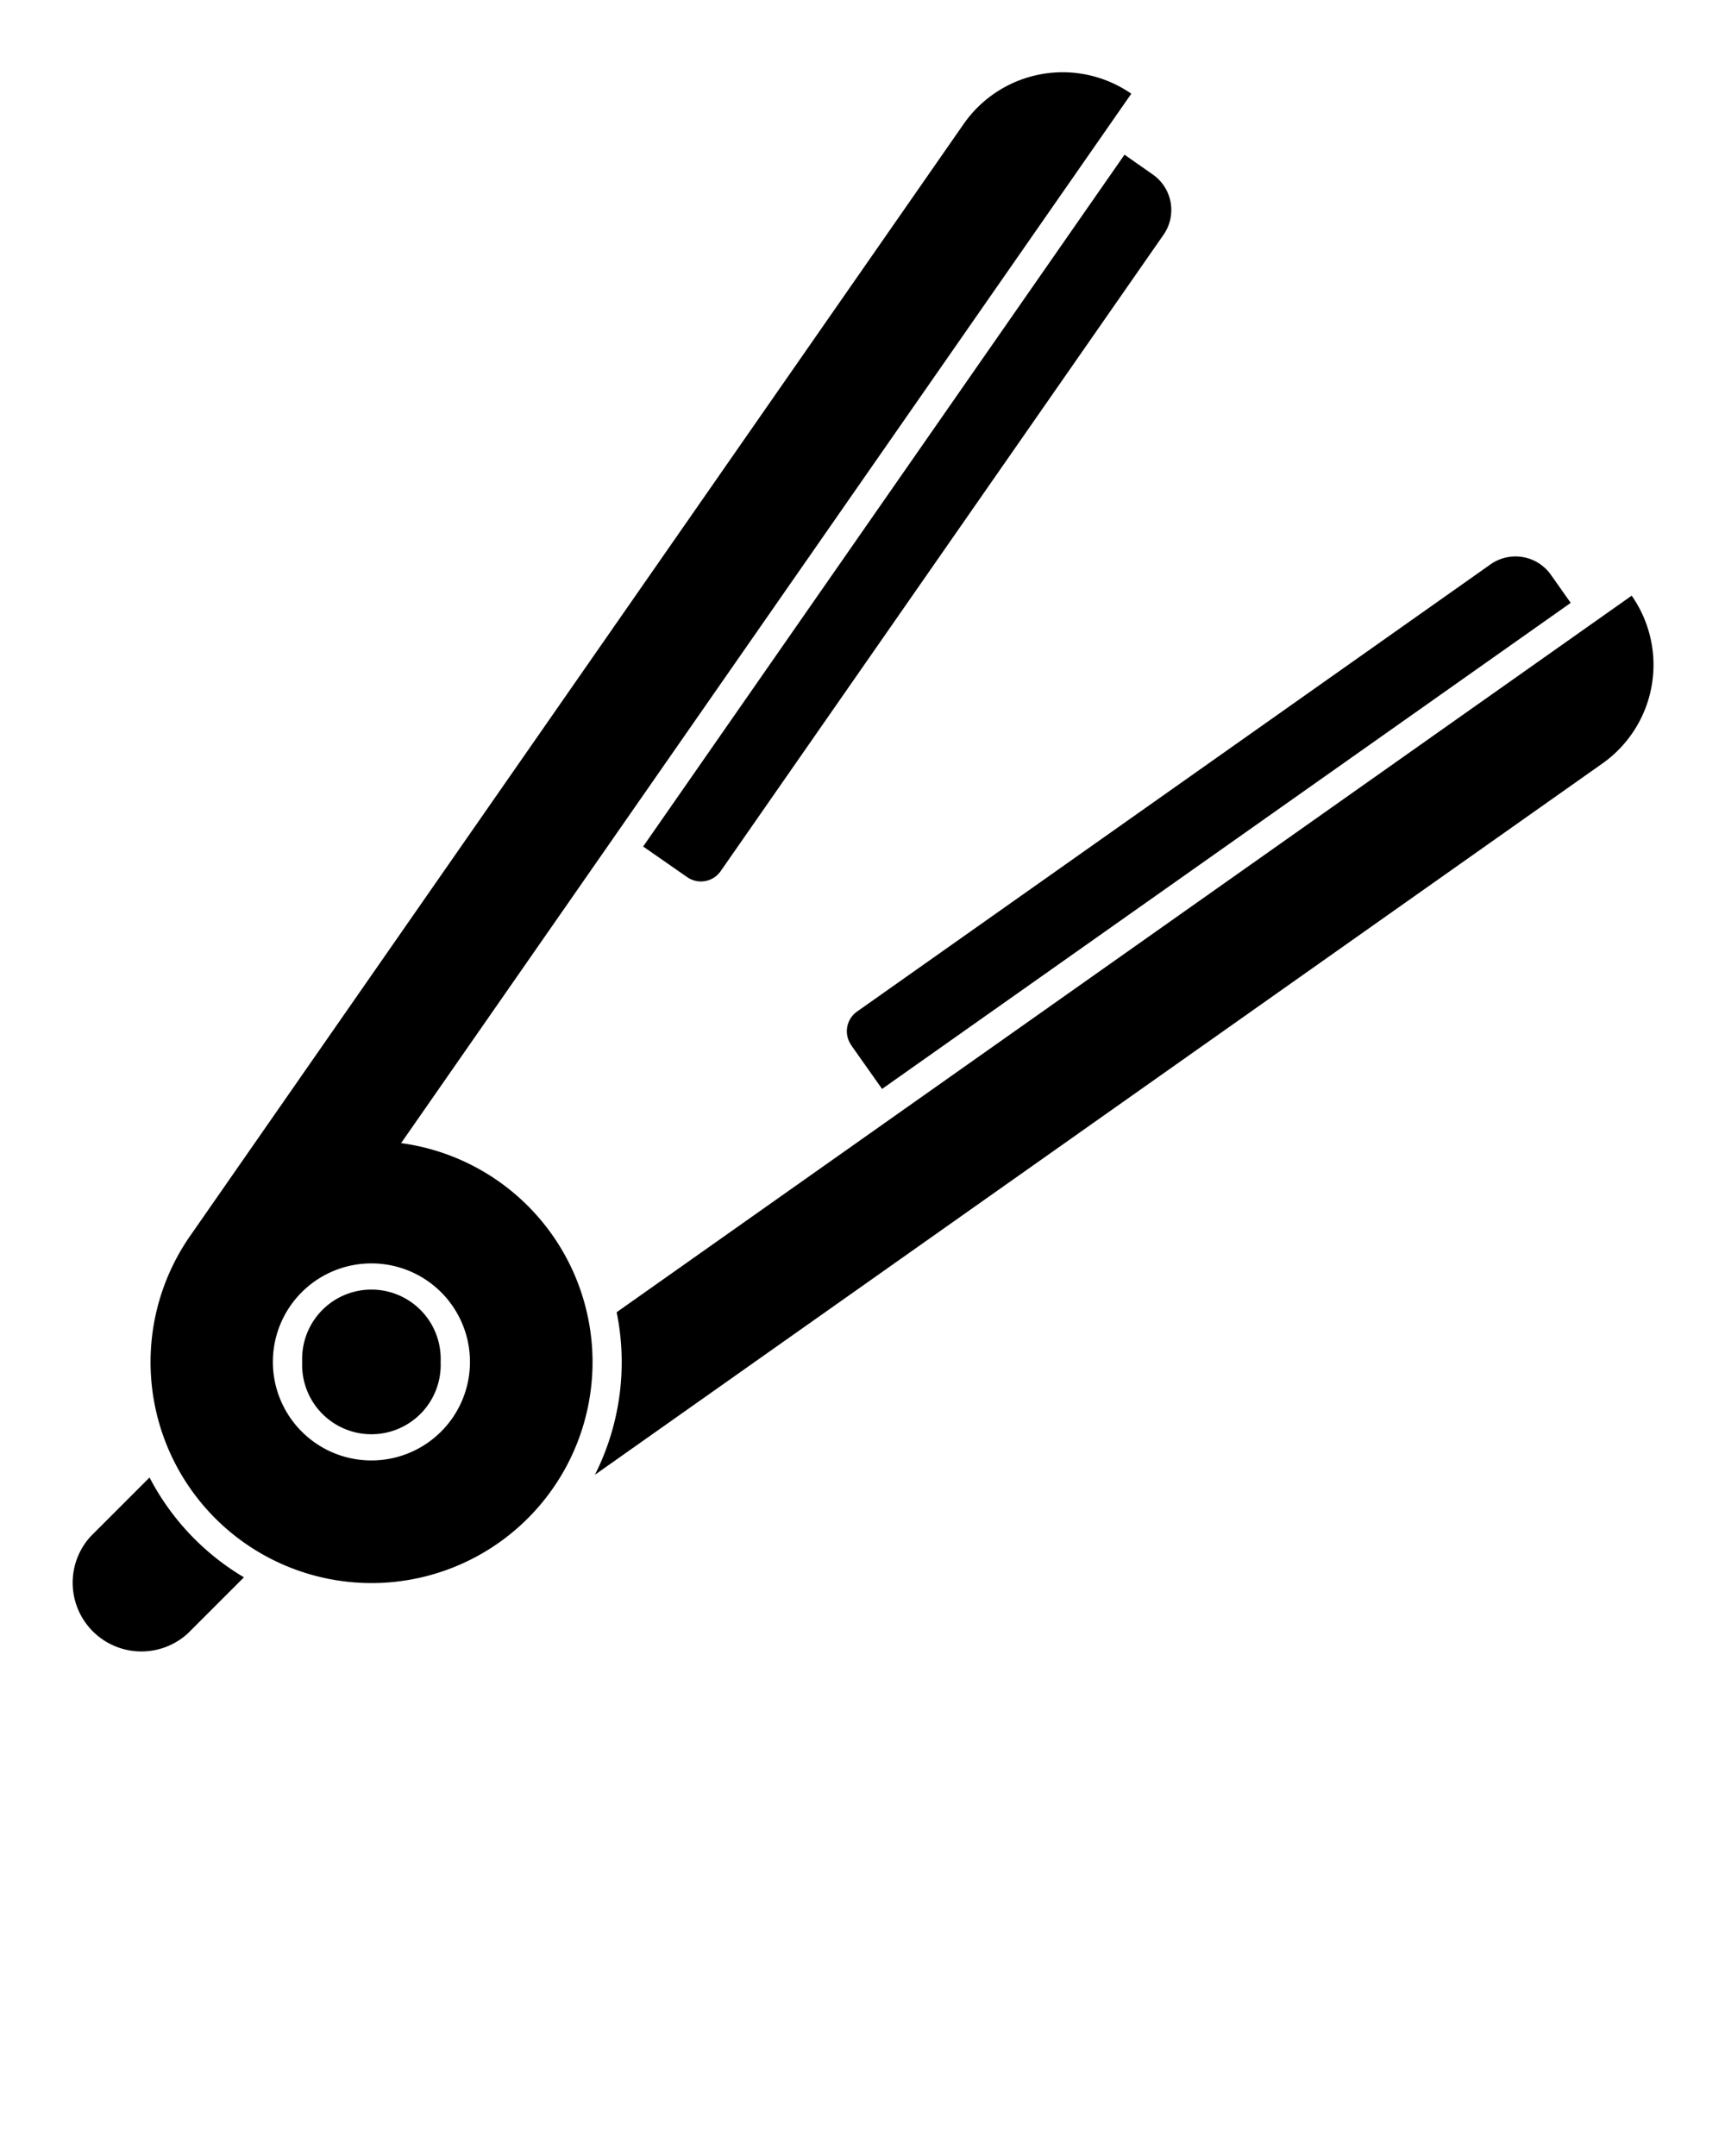 <svg xmlnsDc="http://purl.org/dc/elements/1.1/" xmlnsCc="http://creativecommons.org/ns#" xmlnRdf="http://www.w3.org/1999/02/22-rdf-syntax-ns#" xmlnsSvg="http://www.w3.org/2000/svg" xmlns="http://www.w3.org/2000/svg" xmlnsSodipodi="http://sodipodi.sourceforge.net/DTD/sodipodi-0.dtd" xmlnsInkscape="http://www.inkscape.org/namespaces/inkscape" viewBox="0 0 12.7 15.875" version="1.1" x="0px" y="0px"><g transform="translate(0,-284.3)"><path style="" d="m 7.828,284.832 a 0.889,0.889 0 0 0 -0.734,0.382 l -5.694,8.186 a 1.627,1.627 0 1 0 1.553,-0.683 l 5.376,-7.727 A 0.889,0.889 0 0 0 7.828,284.832 Z m -5.114,8.771 a 0.725,0.725 0 0 1 0.746,0.725 0.725,0.725 0 1 1 -1.451,0 0.725,0.725 0 0 1 0.704,-0.725 z" fill="#000000" stroke="none"/><path style="" d="m 3.244,294.328 a 0.51,0.51 0 1 0 -1.019,0 0.51,0.51 0 1 0 1.019,0 z" fill="#000000" stroke="none"/><path style="" d="m 6.266,291.995 0.228,0.323 5.07,-3.579 -0.146,-0.207 a 0.319,0.319 0 0 0 -0.445,-0.076 l -4.664,3.293 a 0.177,0.177 0 0 0 -0.042,0.246 z" fill="#000000" stroke="none"/><path style="" d="m 4.54,293.962 a 1.842,1.842 0 0 1 -0.16,1.197 l 7.417,-5.237 a 0.889,0.889 0 0 0 0.216,-1.236 z" fill="#000000" stroke="none"/><path style="" d="m 5.306,290.714 a 0.177,0.177 0 0 1 -0.246,0.045 l -0.325,-0.226 3.544,-5.094 0.207,0.145 a 0.319,0.319 0 0 1 0.08,0.445 z" fill="#000000" stroke="none"/><path style="" d="m 1.796,295.914 a 1.842,1.842 0 0 1 -0.695,-0.735 l -0.432,0.432 a 0.506,0.506 0 0 0 0.715,0.715 z" fill="#000000" stroke="none"/></g></svg>